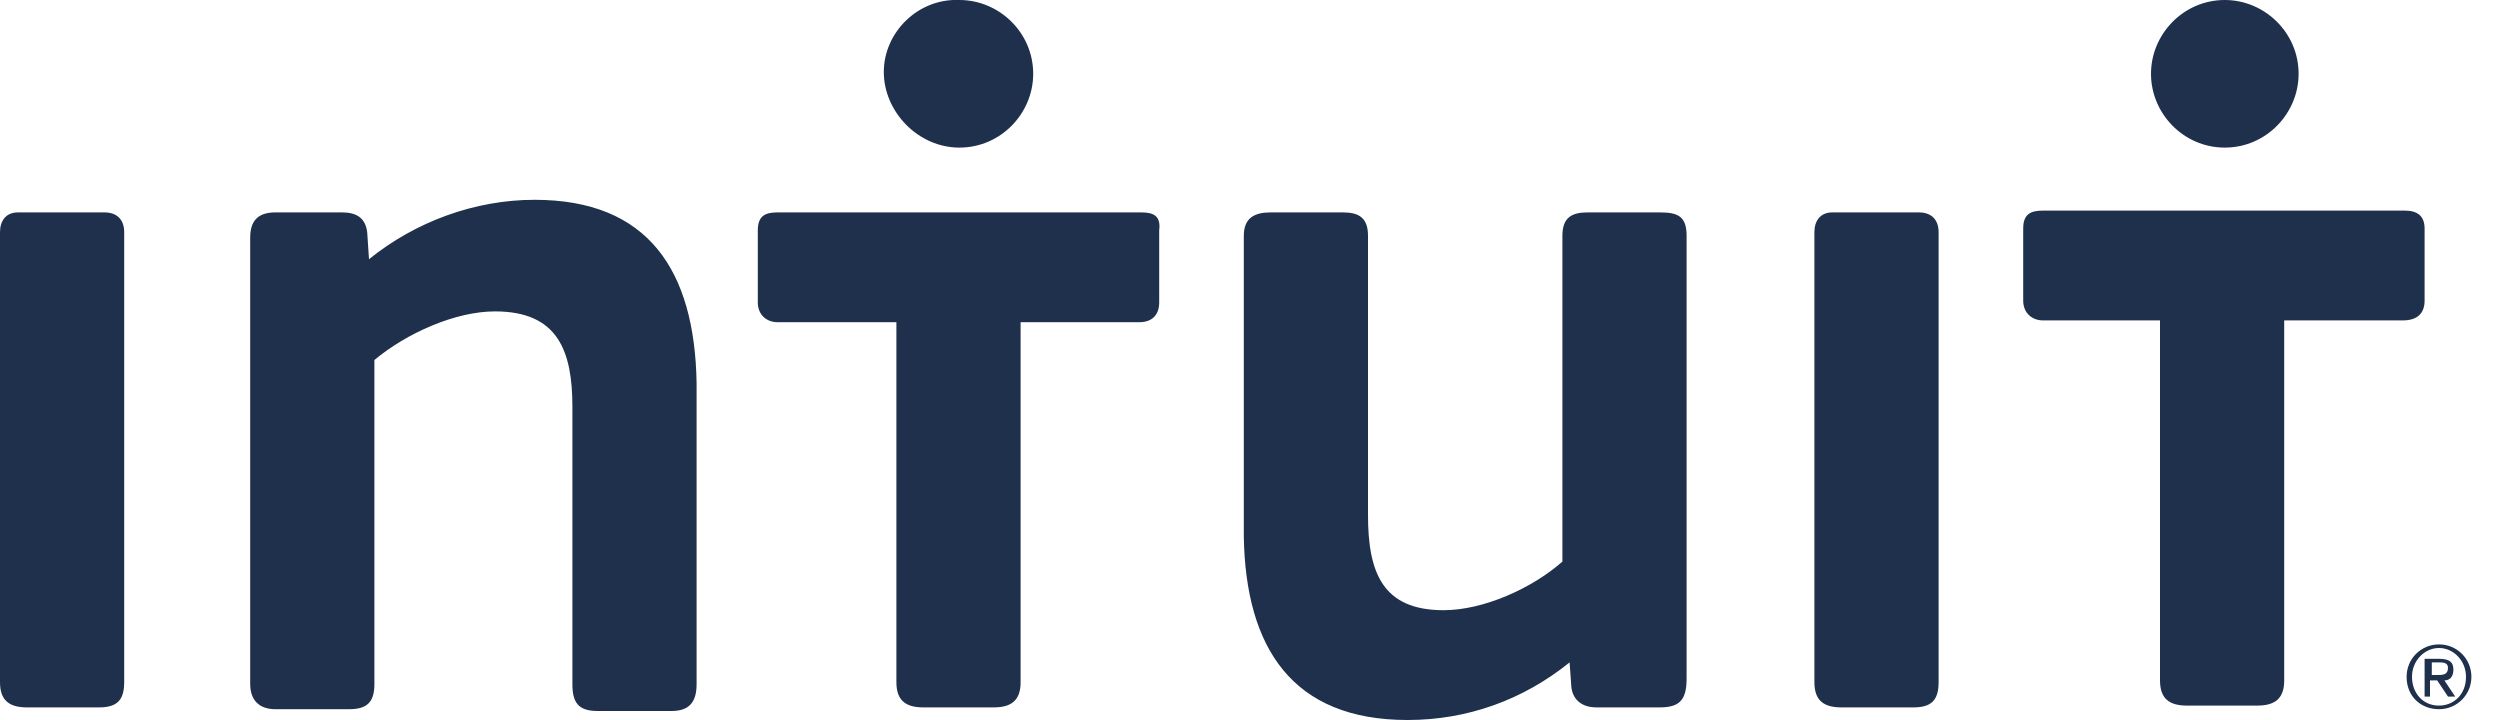 <svg width="125" height="36" viewBox="0 0 125 36" fill="none" xmlns="http://www.w3.org/2000/svg">
<g clip-path="url(#clip0)">
<path d="M26.73 9.99C23.76 9.99 20.79 11.07 18.45 12.96L18.36 11.61C18.27 10.89 17.82 10.62 17.1 10.62H13.77C12.87 10.62 12.51 11.07 12.51 11.88V34.2C12.51 35.01 12.96 35.46 13.77 35.46H17.46C18.36 35.46 18.72 35.1 18.72 34.2V18C20.34 16.65 22.77 15.57 24.75 15.57C27.9 15.57 28.62 17.55 28.62 20.34V34.2C28.62 35.1 28.89 35.55 29.88 35.55H33.57C34.47 35.55 34.83 35.1 34.83 34.2V19.17C34.74 13.5 32.4 9.99 26.73 9.99ZM5.22 10.62H0.9C0.27 10.62 0 11.07 0 11.61V34.11C0 35.01 0.45 35.37 1.35 35.37H4.95C5.85 35.37 6.21 35.01 6.21 34.11V11.61C6.21 10.98 5.85 10.62 5.22 10.62ZM47.97 7.38C50.04 7.38 51.66 5.67 51.66 3.69C51.66 1.62 49.95 -0 47.97 -0C45.9 -0.09 44.19 1.62 44.19 3.6C44.19 5.58 45.9 7.38 47.97 7.38ZM57.06 10.62H38.88C38.25 10.62 37.89 10.8 37.89 11.52V15.12C37.89 15.75 38.34 16.11 38.88 16.11H44.82V34.11C44.82 35.01 45.27 35.37 46.17 35.37H49.68C50.58 35.37 51.03 35.01 51.03 34.11V16.11H56.97C57.6 16.11 57.96 15.75 57.96 15.12V11.52C58.05 10.8 57.69 10.62 57.06 10.62ZM111.24 7.38C113.31 7.38 114.93 5.67 114.93 3.69C114.93 1.62 113.22 -0 111.24 -0C109.17 -0 107.55 1.71 107.55 3.69C107.55 5.67 109.17 7.38 111.24 7.38ZM121.95 32.22C121.05 32.22 120.33 32.94 120.33 33.84C120.33 34.83 121.05 35.46 121.95 35.46C122.85 35.46 123.57 34.74 123.57 33.84C123.57 32.94 122.85 32.22 121.95 32.22ZM121.95 35.28C121.14 35.28 120.6 34.65 120.6 33.84C120.6 33.03 121.23 32.4 121.95 32.4C122.67 32.4 123.3 33.03 123.3 33.84C123.3 34.74 122.67 35.28 121.95 35.28ZM121.23 15.03V11.43C121.23 10.8 120.87 10.53 120.24 10.53H102.15C101.52 10.53 101.16 10.71 101.16 11.43V15.03C101.16 15.66 101.61 16.02 102.15 16.02H108V34.02C108 34.92 108.45 35.28 109.35 35.28H112.86C113.76 35.28 114.21 34.92 114.21 34.02V16.02H120.15C120.87 16.02 121.23 15.66 121.23 15.03ZM122.67 33.48C122.67 33.12 122.49 32.94 121.95 32.94H121.23V34.83H121.5V34.02H121.86L122.4 34.83H122.76L122.22 34.02C122.49 34.02 122.67 33.84 122.67 33.48ZM121.86 33.75H121.59V33.12H121.95C122.13 33.12 122.4 33.12 122.4 33.39C122.4 33.75 122.13 33.75 121.86 33.75ZM95.94 10.62H91.62C90.99 10.62 90.72 11.07 90.72 11.61V34.11C90.72 35.01 91.17 35.37 92.07 35.37H95.67C96.57 35.37 96.93 35.01 96.93 34.11V11.61C96.93 10.98 96.57 10.62 95.94 10.62ZM82.98 10.62H79.38C78.57 10.62 78.12 10.89 78.12 11.79V28.08C76.59 29.43 74.16 30.51 72.18 30.51C69.12 30.51 68.4 28.62 68.4 25.74V11.79C68.4 10.89 67.95 10.62 67.14 10.62H63.54C62.73 10.62 62.19 10.89 62.19 11.79V26.82C62.28 32.4 64.62 36 70.38 36C73.35 36 76.14 35.01 78.48 33.12L78.57 34.38C78.66 35.01 79.11 35.37 79.83 35.37H82.98C83.97 35.37 84.33 35.01 84.33 33.93V11.79C84.33 10.8 83.88 10.62 82.98 10.62Z" fill="#1F304C"/>
</g>
<defs>
<clipPath id="clip0">
<rect width="124.2" height="36" fill="white"/>
</clipPath>
</defs>
</svg>
